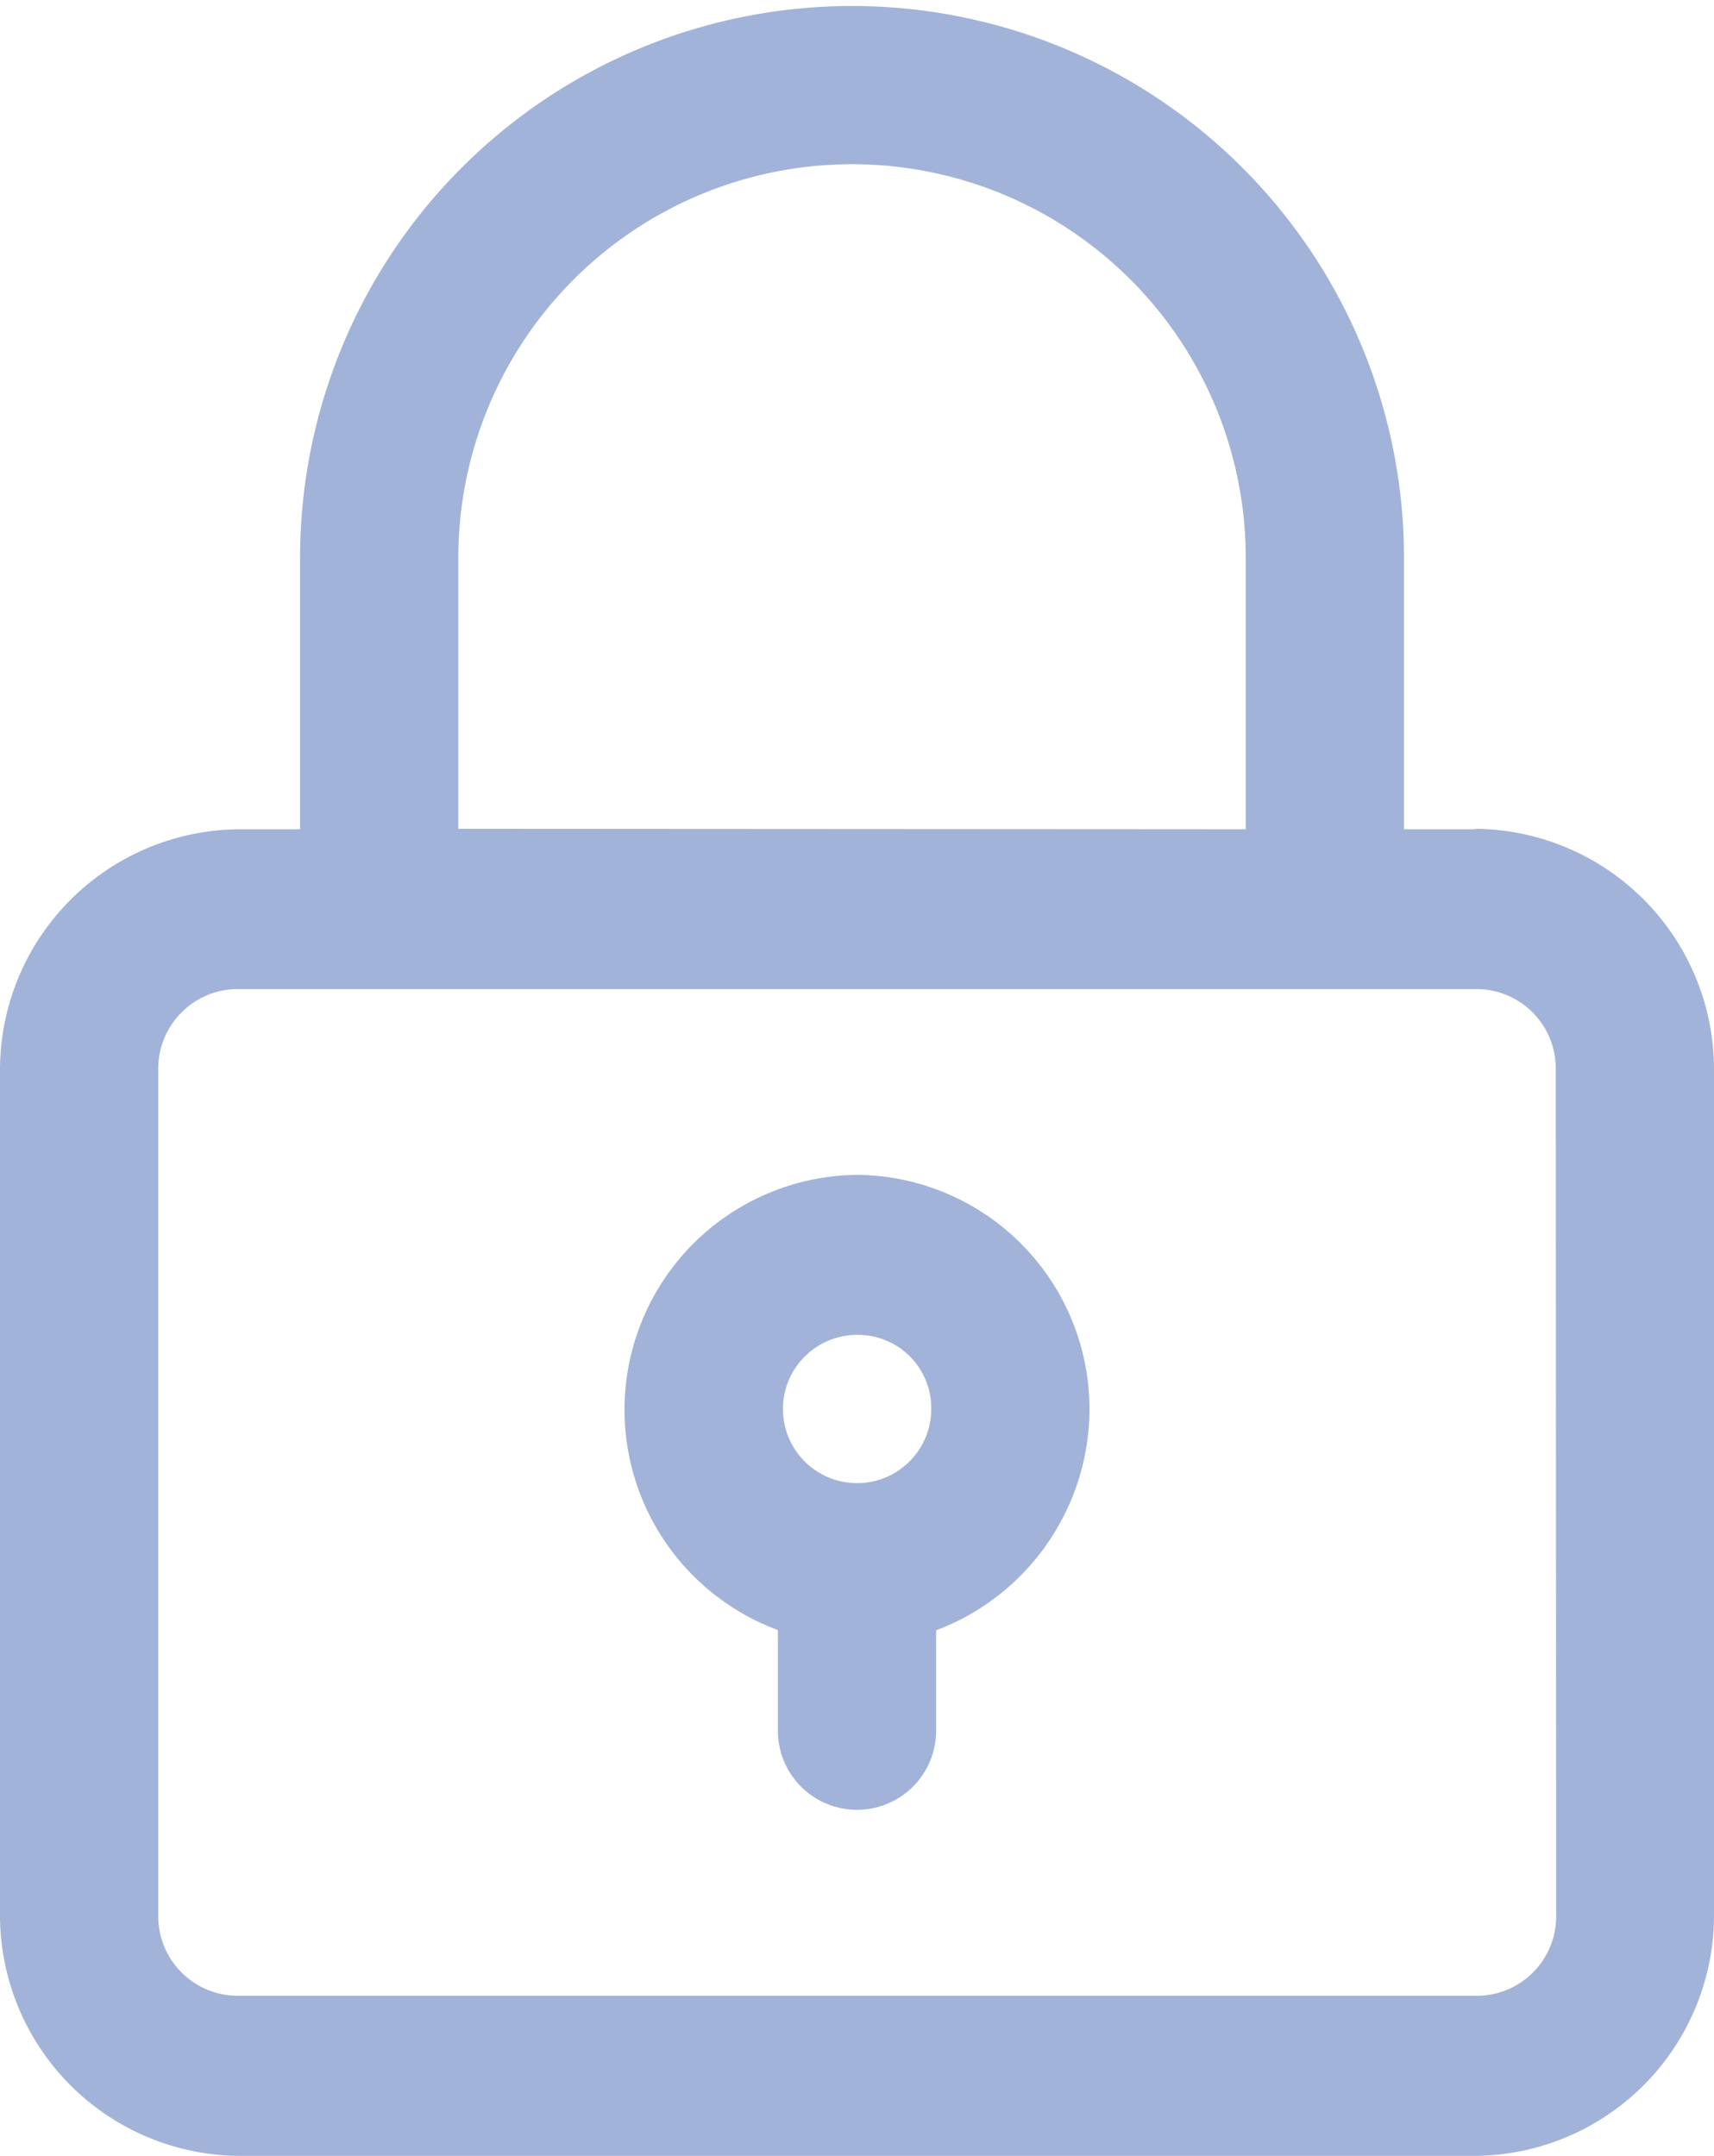 <svg id="lock" xmlns="http://www.w3.org/2000/svg" width="18.284" height="23" viewBox="0 0 18.284 23">
  <g id="Group_544" data-name="Group 544">
    <path id="Path_2596" data-name="Path 2596" d="M15.734,8.847h-.757V5.952a5.888,5.888,0,1,0-11.776,0V8.847H2.555A2.569,2.569,0,0,0,0,11.427v9A2.569,2.569,0,0,0,2.555,23H15.734a2.568,2.568,0,0,0,2.55-2.578v-9a2.568,2.568,0,0,0-2.55-2.58m-10.845,0V5.952a4.2,4.2,0,1,1,8.4,0V8.847ZM16.6,20.422a.847.847,0,0,1-.862.87H2.555a.85.85,0,0,1-.867-.87v-9a.85.85,0,0,1,.867-.87H15.734a.847.847,0,0,1,.862.87Z" transform="translate(0)" fill="#a2b3d9"/>
    <path id="Path_2597" data-name="Path 2597" d="M5.164,4.984A2.506,2.506,0,0,0,4.318,9.84v1.074a.844.844,0,1,0,1.688,0V9.843A2.528,2.528,0,0,0,7.642,7.491,2.5,2.5,0,0,0,5.164,4.984m.79,2.507a.791.791,0,1,1-.79-.8.782.782,0,0,1,.79.8" transform="translate(3.98 7.55)" fill="#a2b3d9"/>
  </g>
</svg>
